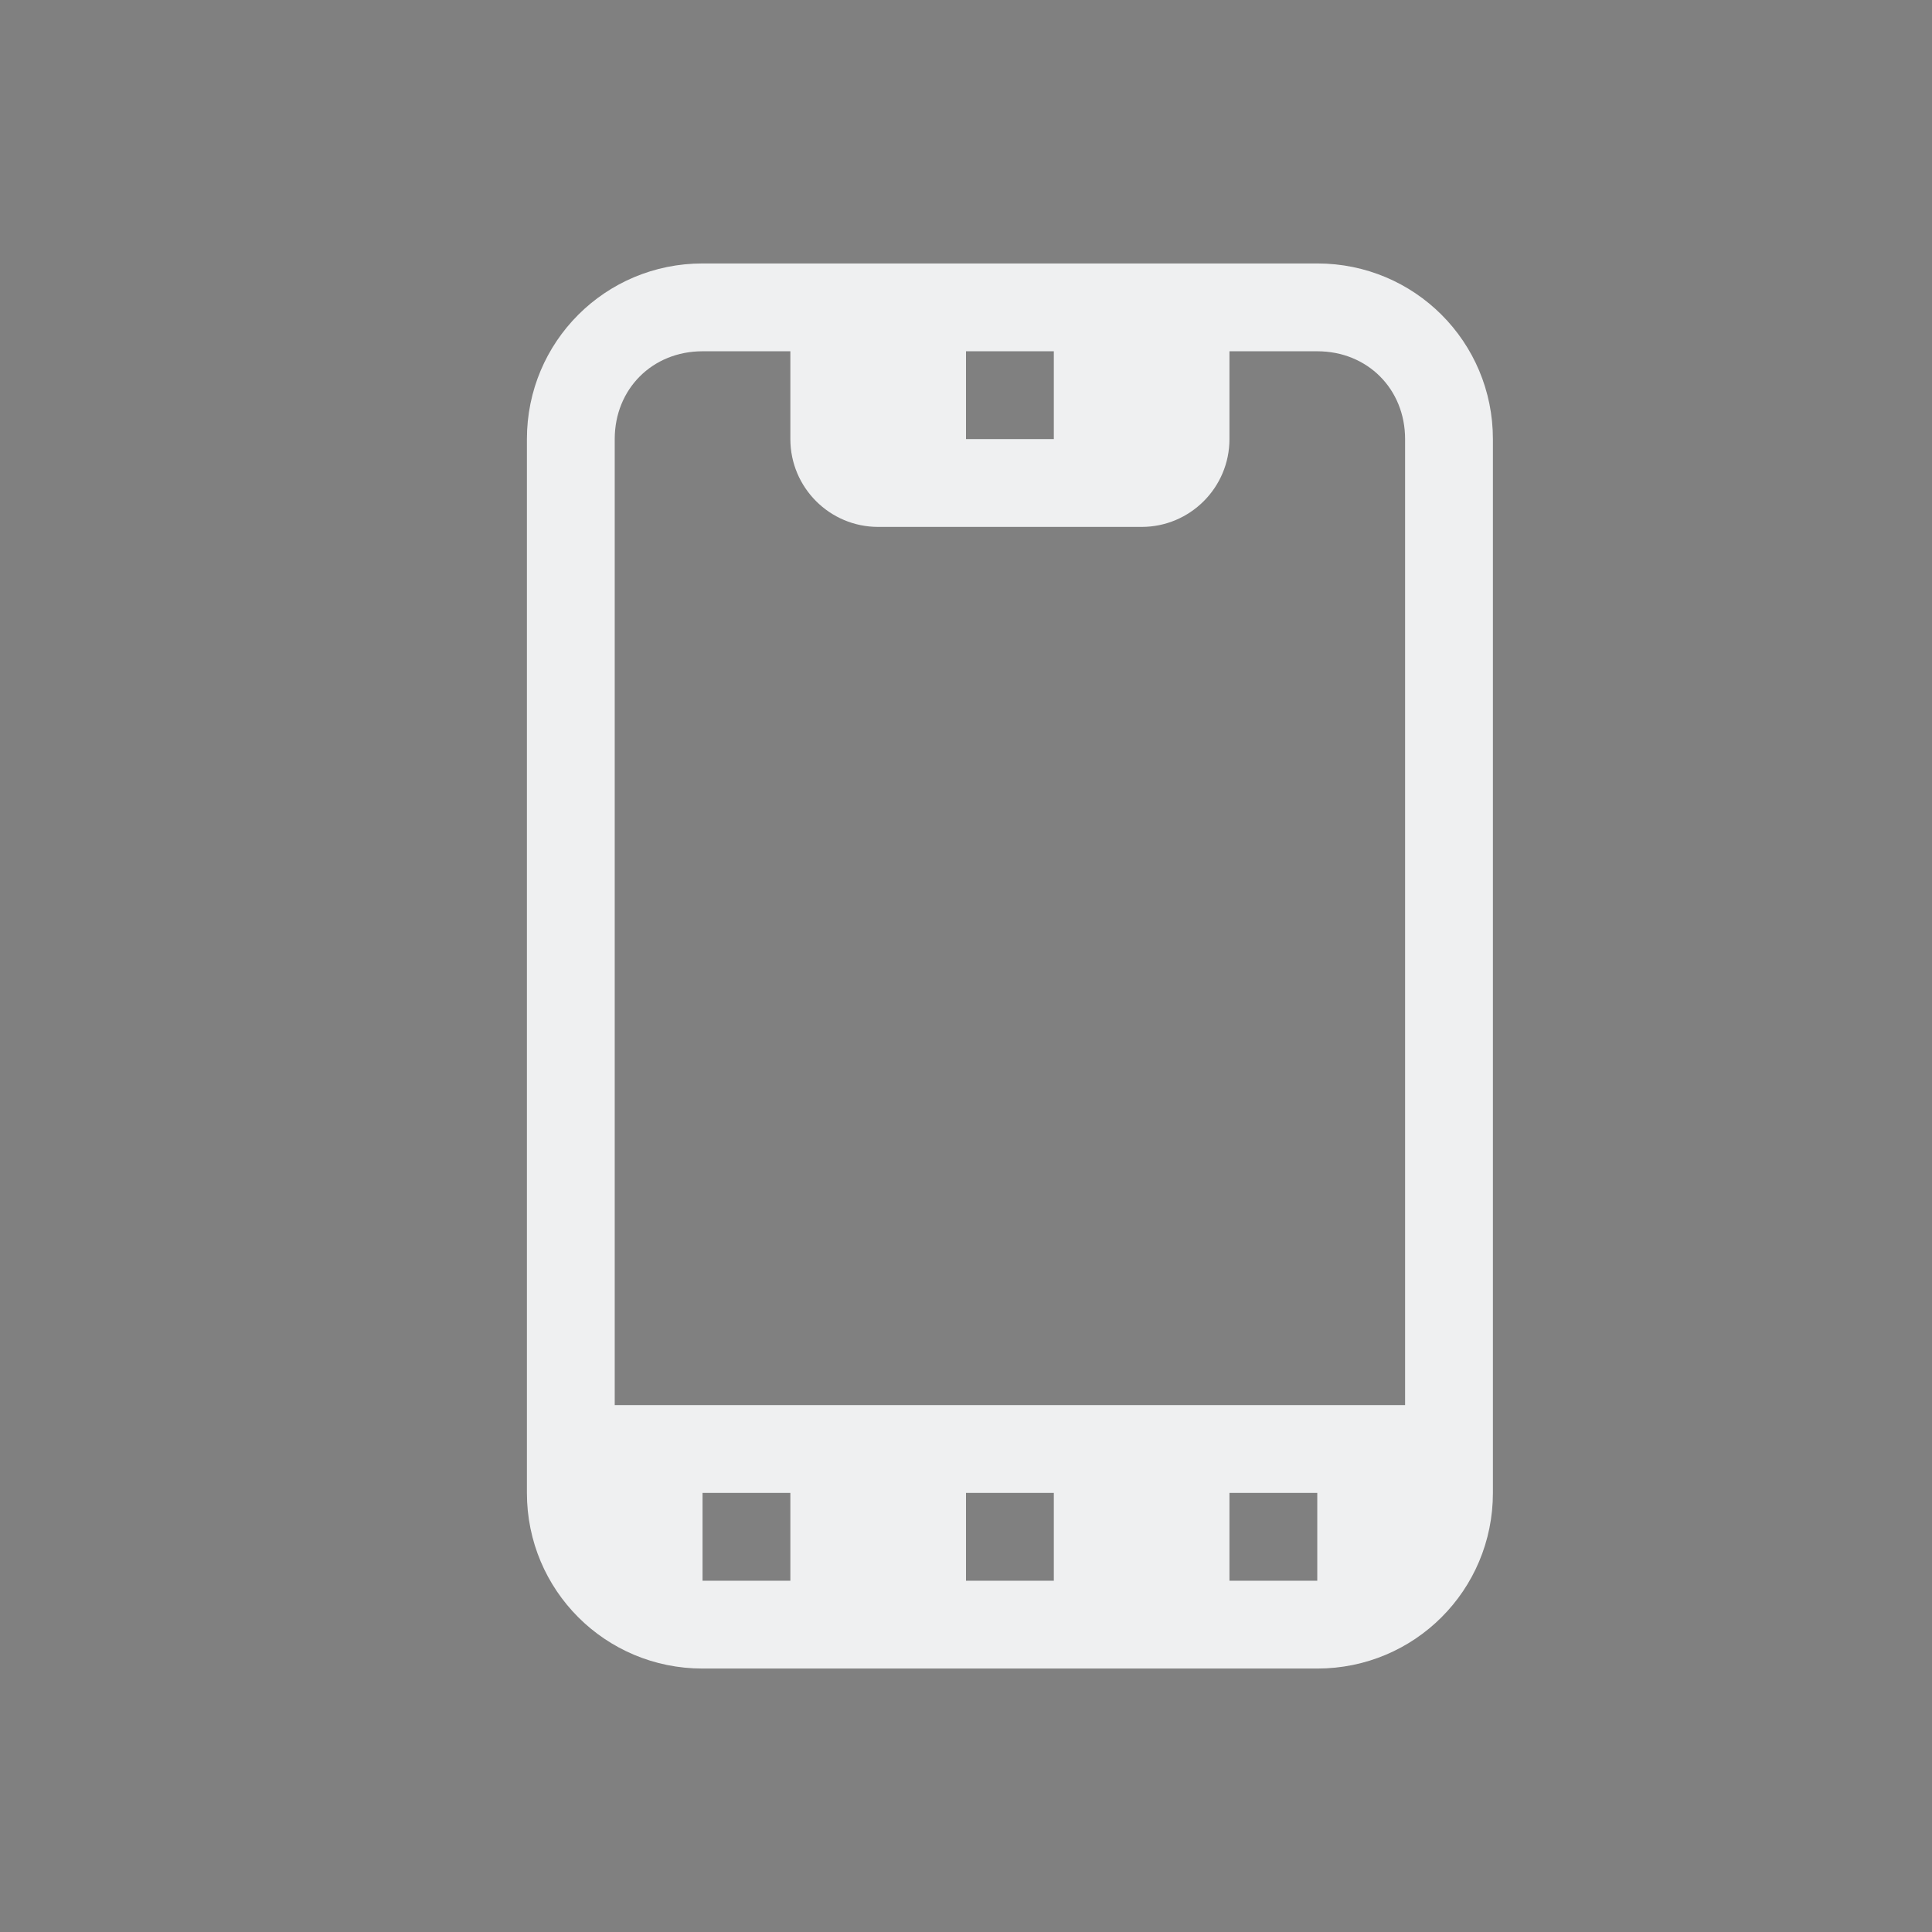 <svg xmlns="http://www.w3.org/2000/svg" id="svg12" width="22" height="22" version="1">
<rect width="100%" height="100%" fill="#808080" stroke="none"/>
<defs id="rounded">
    <style type="text/css" id="current-color-scheme">
        .ColorScheme-Text {
        color:#eff0f1;
        }
        .ColorScheme-NegativeText {
        color:#da4453;
        }
        .ColorScheme-Highlight {
        color:#3daee9;
        }
        .ColorScheme-Background {
        color:#31363b;
      }
      .ColorScheme-ButtonBackground {
        color:#444c53;
      }
    </style>
</defs>
 <g id="kdeconnect">
  <rect id="rect23-7" style="opacity:0.001" width="22" height="22" x="0" y="0"/>
  <path id="path834" style="opacity:1;fill:currentColor" class="ColorScheme-Text" d="M 8,3 C 6.892,3 6,3.892 6,5 v 12 c 0,1.108 0.892,2 2,2 h 5 2 c 1.108,0 2,-0.892 2,-2 V 5 C 17,3.892 16.108,3 15,3 h -2 -3 z m 0,1 h 1 v 1 c 5.52e-5,0.552 0.448,1 1,1 h 3 c 0.552,-5.52e-5 1,-0.448 1,-1 V 4 h 1 c 0.571,0 1,0.429 1,1 V 16 H 7 V 5 C 7,4.429 7.429,4 8,4 Z m 3,0 h 1 V 5 H 11 Z M 8,17 h 1 v 1 H 8 Z m 3,0 h 1 v 1 h -1 z m 3,0 h 1 v 1 h -1 z"/>
 </g>
</svg>
